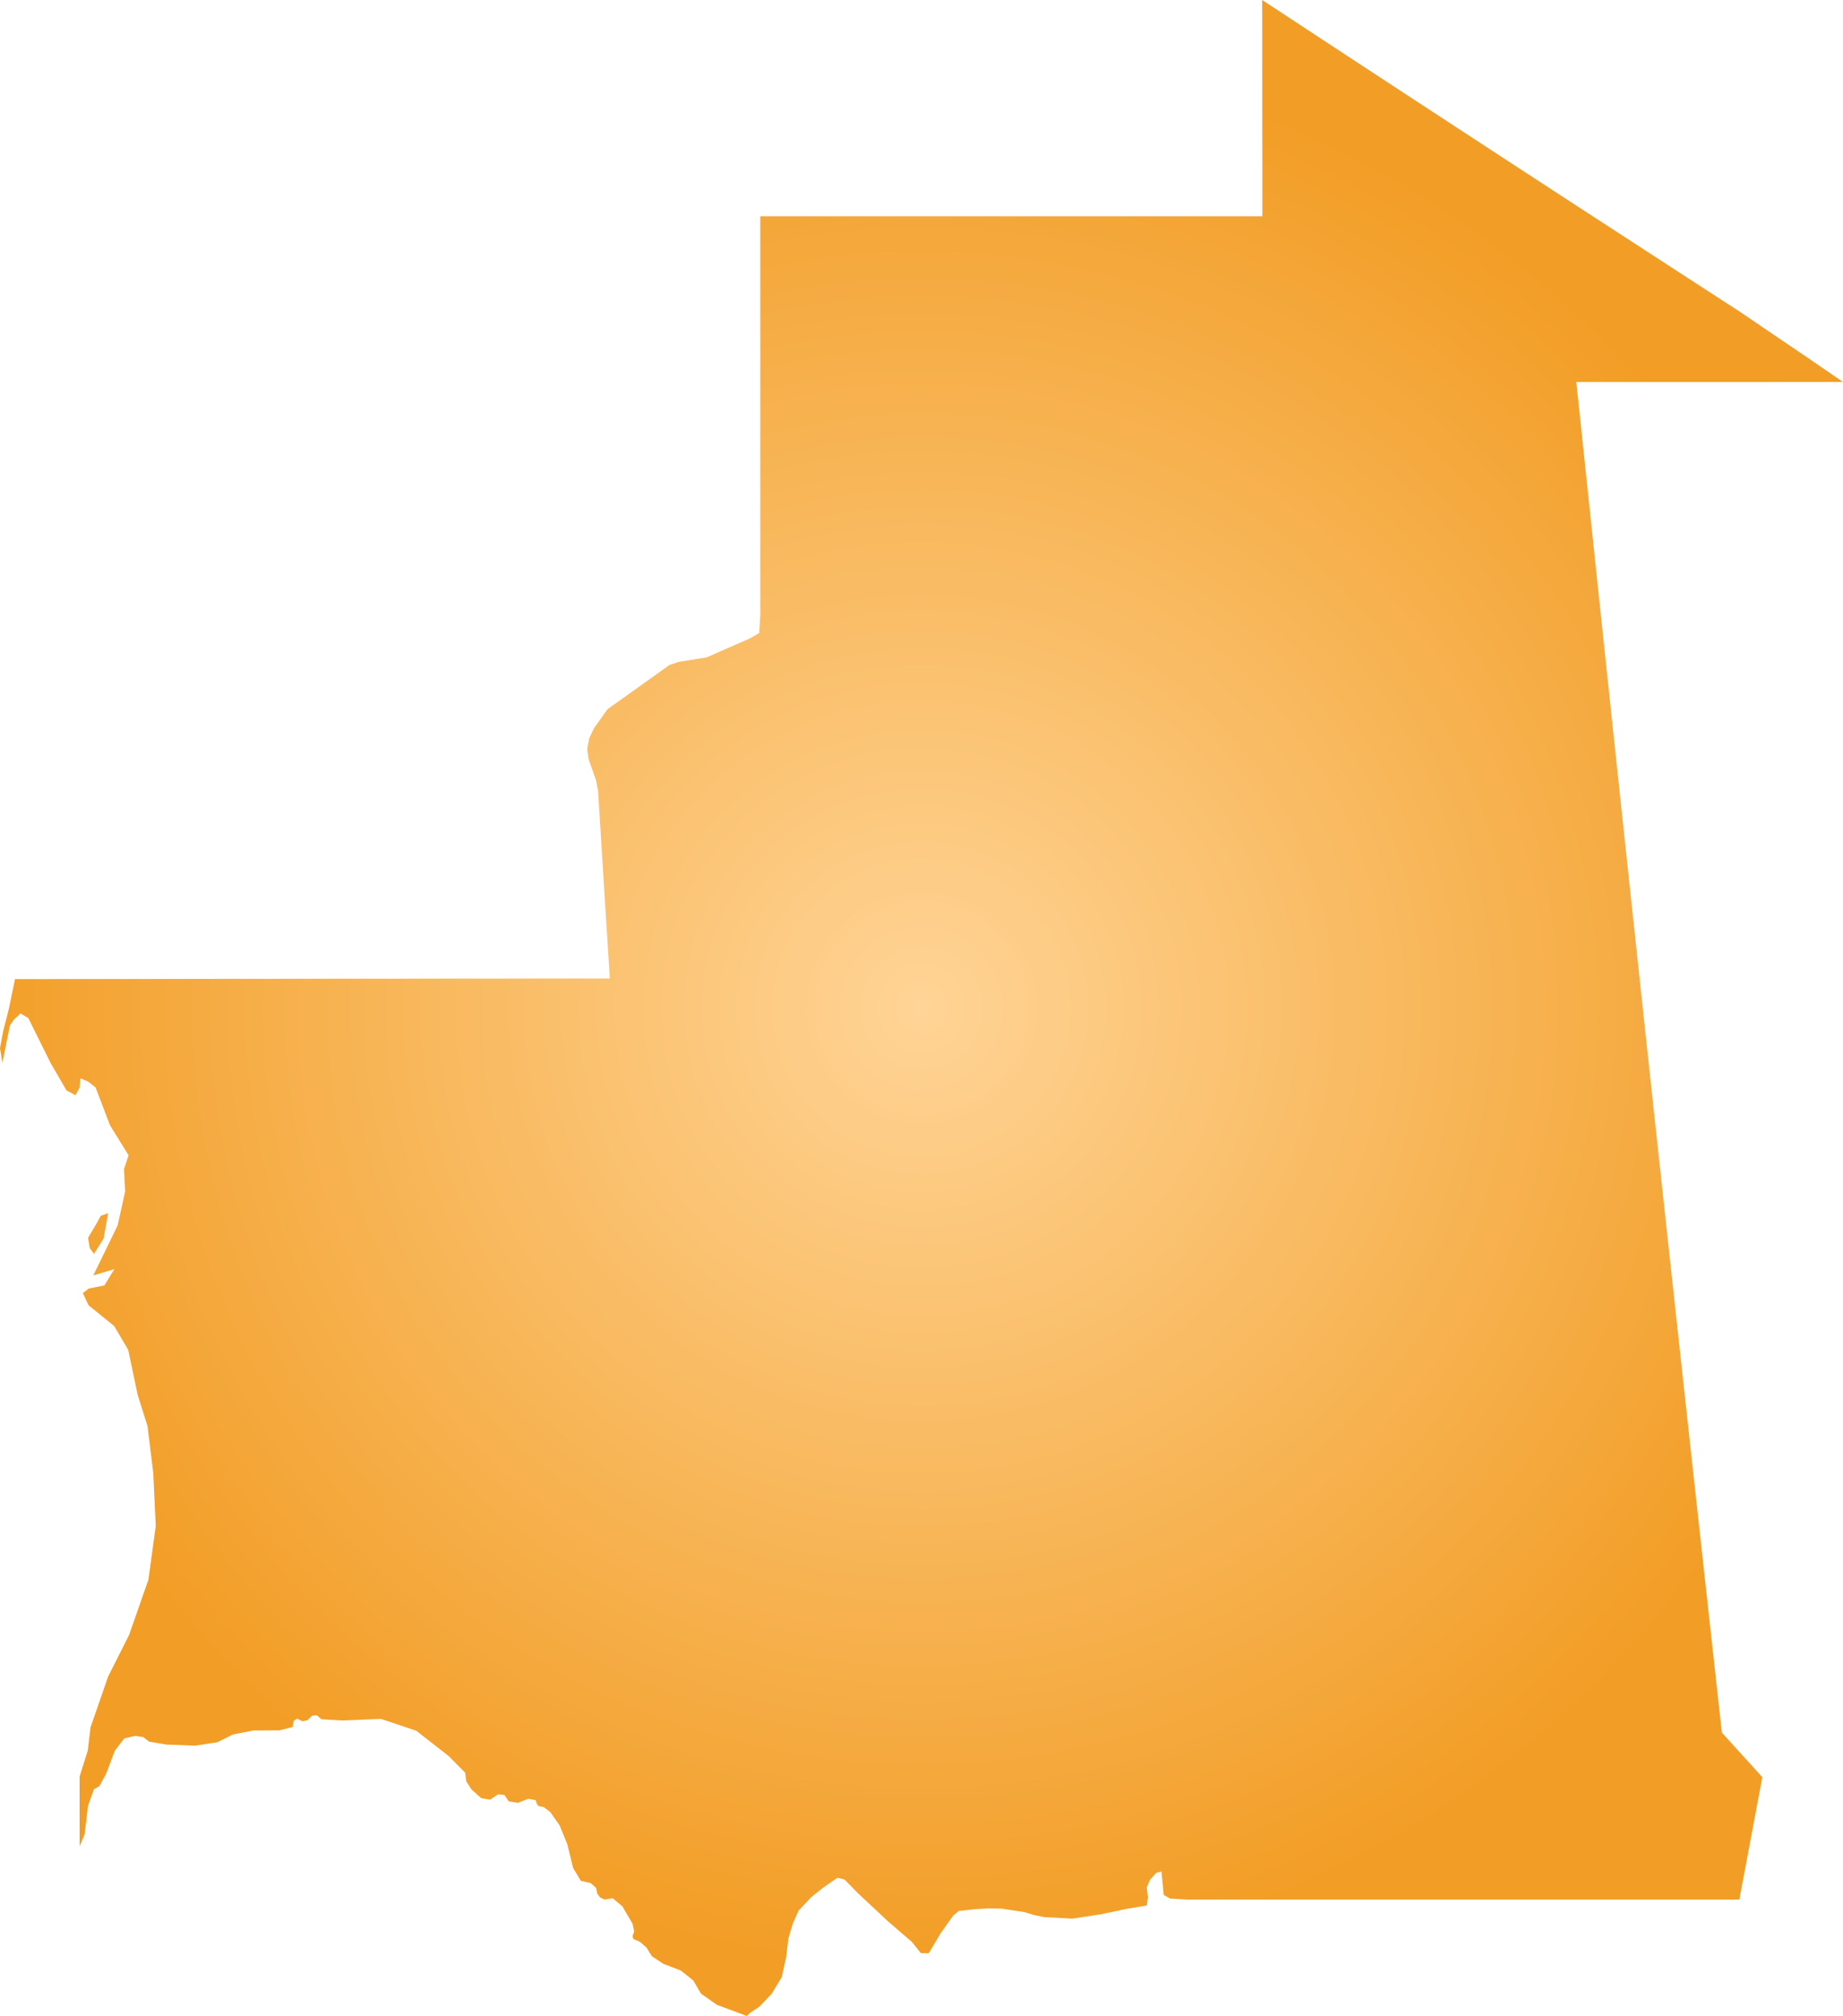 <svg xmlns="http://www.w3.org/2000/svg" xmlns:xlink="http://www.w3.org/1999/xlink" width="34.349" height="37.577" viewBox="0 0 34.349 37.577"><defs><radialGradient id="radial-gradient" cx="17.175" cy="18.788" r="18" gradientUnits="userSpaceOnUse"><stop offset="0" stop-color="#ffd496"/><stop offset="1" stop-color="#f29d25"/></radialGradient></defs><title>MR</title><g id="Layer_2" data-name="Layer 2"><g id="Layer_1-2" data-name="Layer 1"><path id="MR" d="M34.349,7.12h-.983l-1.313.001h-2.675l.075.701.08.764.08.762.08.761.08.759.08.758.08.756.08.754.08.753.08.751.08.75.08.75.08.748.08.747.08.746.08.744.08.743.08.742.08.74.08.739.08.738.08.737.08.735.08.734.08.733.08.732.08.731.08.73.08.729.08.728.08.727.08.726.08.725.078.702.334.368.42.462-.123.654-.146.779-.16.849H22.134l-.328-.02-.117-.066-.042-.439-.098.028-.116.129-.06.14.021.183-.019.155-.368.061-.497.104-.523.08-.528-.029-.18-.036-.191-.058-.42-.063-.229-.005-.262.014-.309.035-.099.081-.233.327-.226.379-.147-.002-.166-.208-.455-.392-.551-.516-.251-.256-.133-.033-.264.184-.222.177-.236.25-.107.24-.085.283-.038.333-.086.388-.191.313-.226.236-.168.111-.065.061-.494-.184-.062-.023-.298-.208-.144-.247-.235-.186-.326-.125-.212-.142-.099-.16-.12-.106-.127-.055-.012-.057.03-.079-.03-.146-.191-.326-.178-.15-.152.024-.086-.04-.052-.072-.021-.105-.104-.091-.18-.04-.145-.242-.109-.445-.142-.347-.174-.249-.125-.093-.092-.017-.031-.039-.025-.072-.136-.026-.191.075-.172-.025-.084-.122-.117-.011-.149.1-.165-.029-.18-.159-.1-.158-.019-.157-.311-.313-.602-.47-.656-.22-.71.029-.398-.022-.087-.074-.087.006-.088.086-.093.019-.099-.048-.062.036-.024.12-.25.062-.475.001-.384.074-.292.146-.414.063-.536-.02-.323-.054-.11-.086-.154-.021-.198.046-.178.233-.157.419-.129.239-.103.059-.11.312-.062.522-.093.229-.001-1.302.153-.487.05-.428.328-.947.391-.776.361-1.032.136-1.002-.046-.983-.107-.876-.183-.58-.177-.841-.261-.444-.478-.388-.107-.227.111-.085.291-.058.185-.303-.392.117.453-.93.141-.634-.022-.417.086-.258-.346-.559-.269-.705-.139-.111-.144-.059-.013.166-.078.148-.168-.089-.297-.513-.415-.836-.146-.086-.121.115-.076.11-.14.698L0,19.537l.061-.326.103-.402L.28,18.25H.64l.644-.001.644-.001h.644l.644-.001.644-.001.643-.001h.644l.644-.001.644-.001h.644l.644-.001.644-.001H9.01l.644-.001.644-.001h1.068l-.025-.398-.02-.316-.027-.425-.027-.423-.026-.424-.025-.399-.025-.399-.023-.37-.021-.34-.037-.196-.137-.389-.029-.193.037-.204.091-.192.251-.352.38-.271.438-.313.334-.239.171-.059.523-.083.412-.181.401-.176.168-.098.02-.331V4.031h9.357V3.168l-.001-.7V1.764l-.001-.62V.523L23.524,0l.528.347L24.58.694l.528.347.528.346.528.346.528.345.527.345.528.345.528.345.528.344.528.344.528.343.528.343.528.343.528.343.527.342.442.286.679.461.633.429ZM1.932,23.085l-.18.288-.08-.11-.031-.189.16-.271.076-.14.139-.051Z" fill="url(#radial-gradient)"/></g></g></svg>